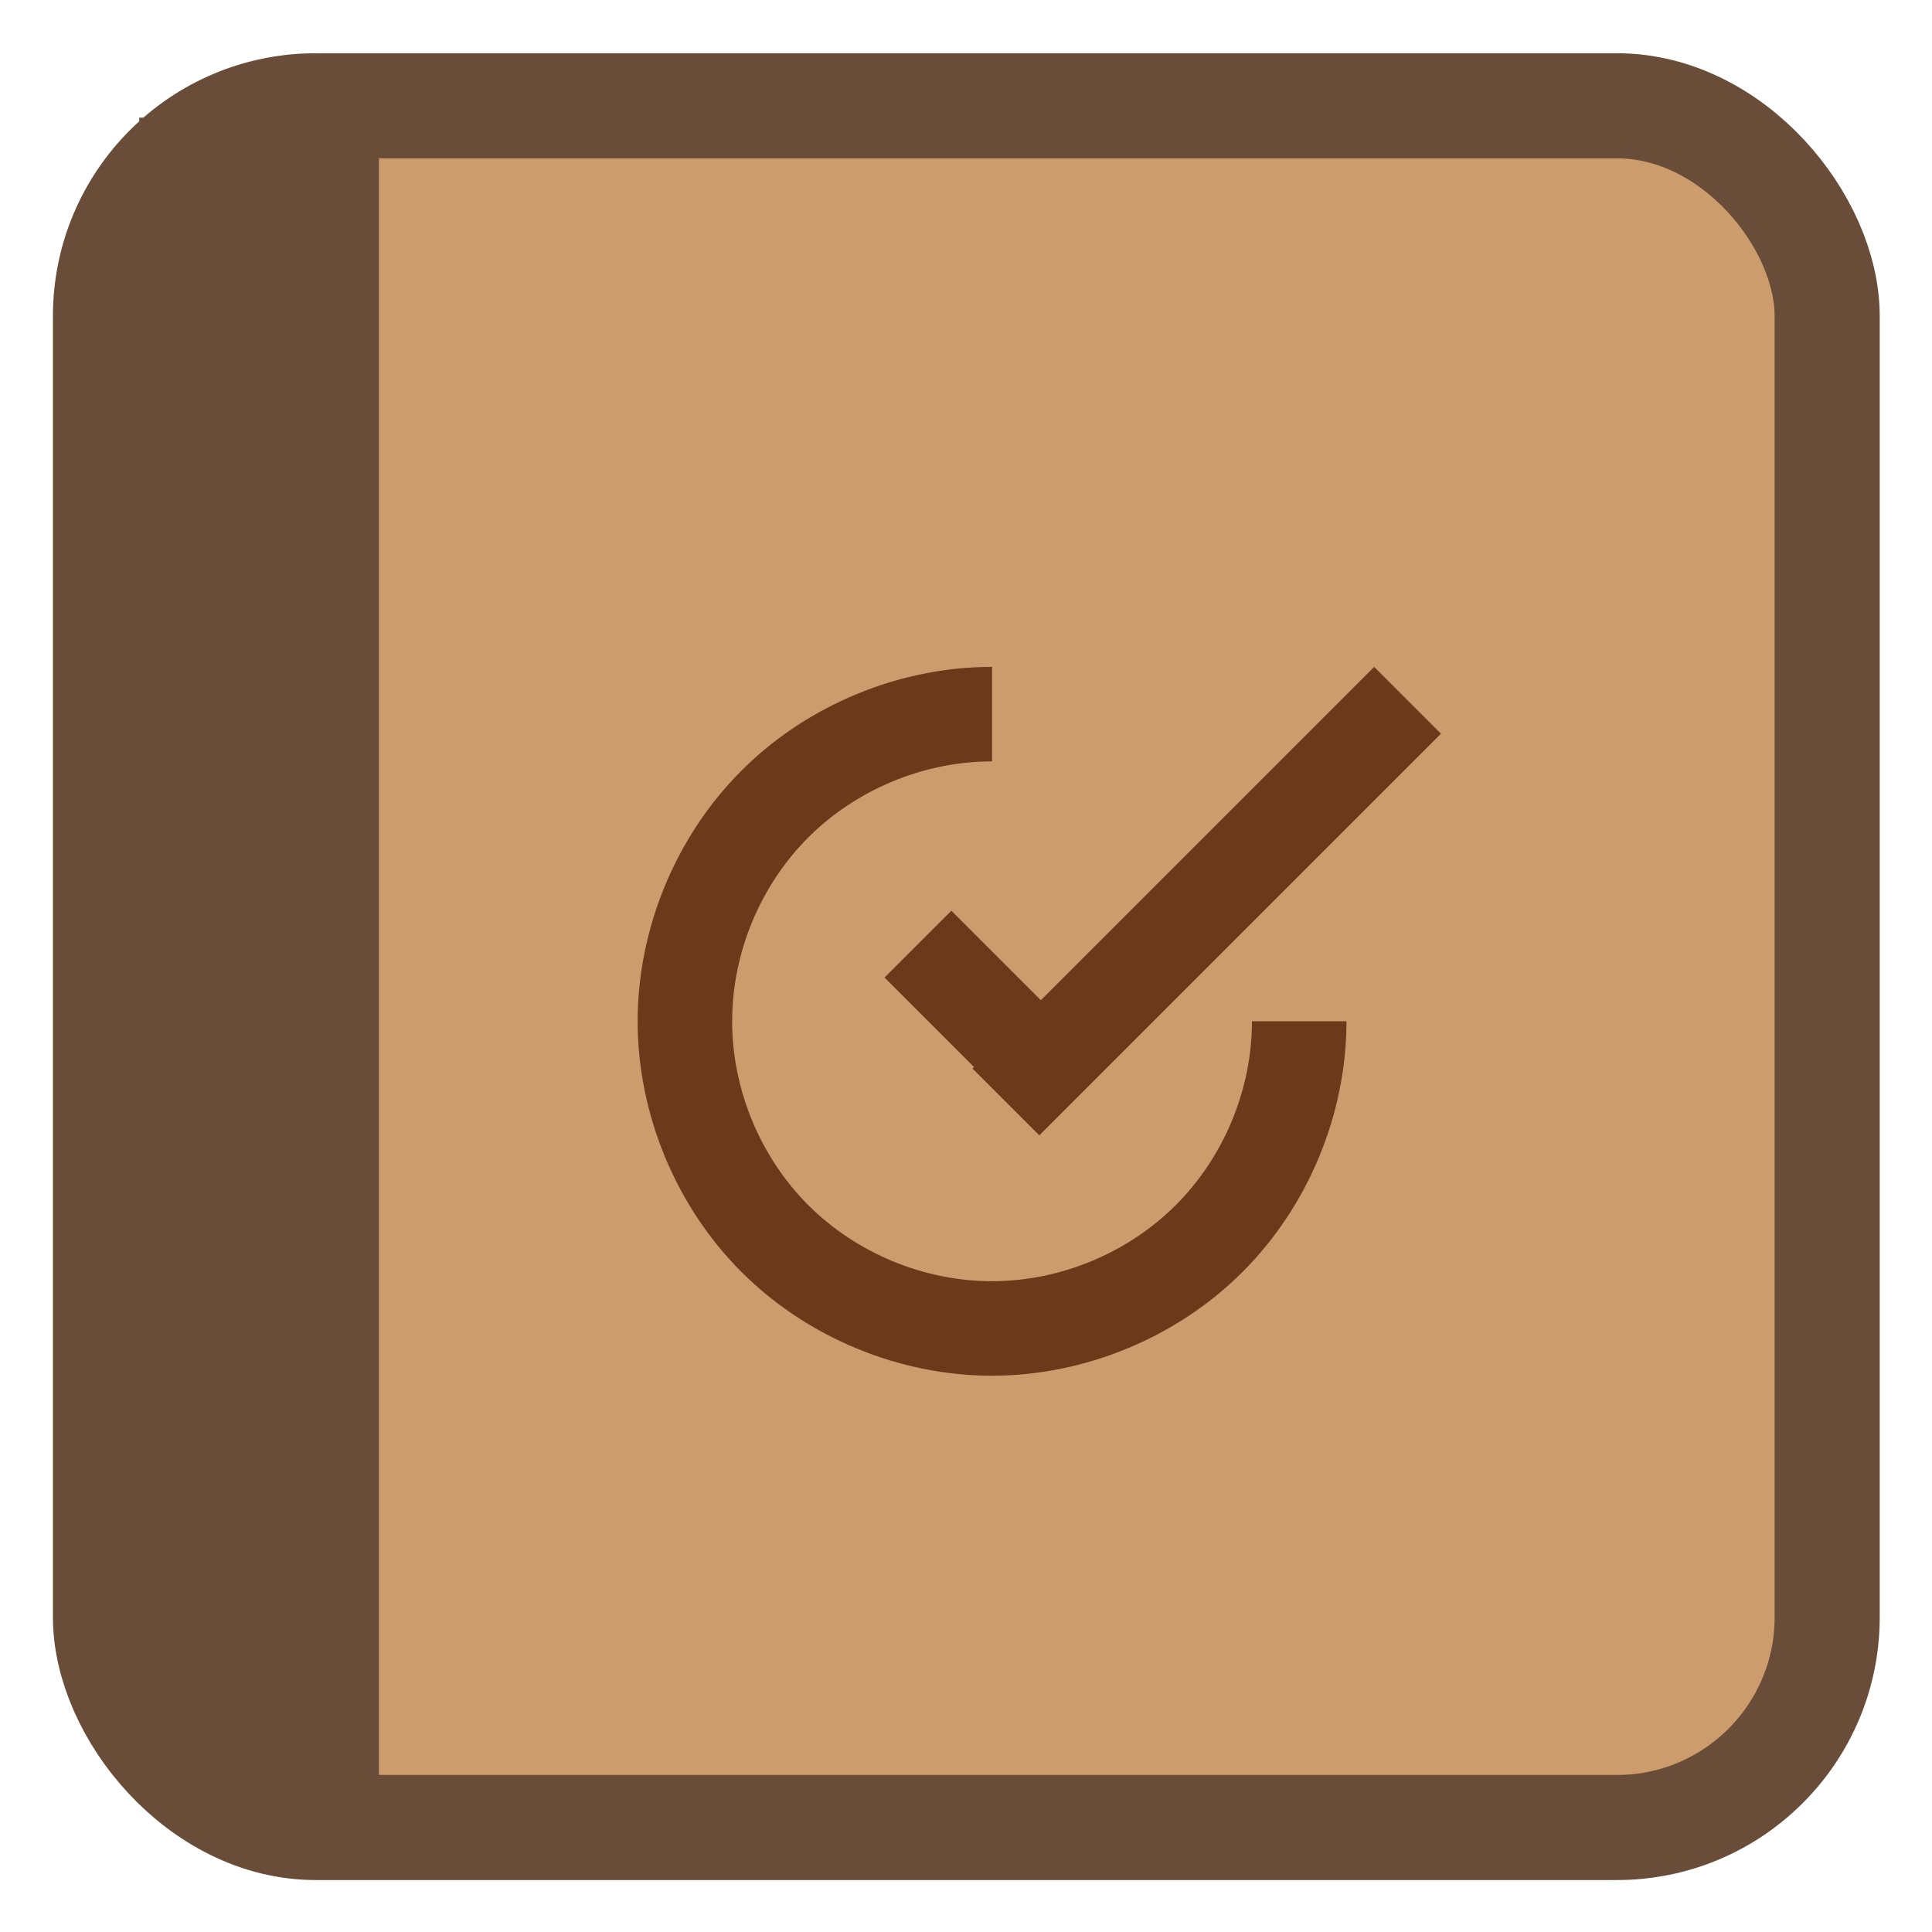 <?xml version="1.0" encoding="UTF-8" standalone="no"?>
<!-- Created with Inkscape (http://www.inkscape.org/) -->

<svg
   xmlns:dc="http://purl.org/dc/elements/1.1/"
   xmlns:cc="http://creativecommons.org/ns#"
   xmlns:rdf="http://www.w3.org/1999/02/22-rdf-syntax-ns#"
   xmlns:svg="http://www.w3.org/2000/svg"
   xmlns="http://www.w3.org/2000/svg"
   xmlns:sodipodi="http://sodipodi.sourceforge.net/DTD/sodipodi-0.dtd"
   xmlns:inkscape="http://www.inkscape.org/namespaces/inkscape"
   width="128"
   height="128"
   id="svg2"
   version="1.1"
   inkscape:version="0.91 r"
   sodipodi:docname="evolution-tasks.svg">
  <defs
     id="defs4" />
  <sodipodi:namedview
     id="base"
     pagecolor="#ffffff"
     bordercolor="#666666"
     borderopacity="1.0"
     inkscape:pageopacity="0.0"
     inkscape:pageshadow="2"
     inkscape:zoom="1.9999999"
     inkscape:cx="100.77111"
     inkscape:cy="27.643607"
     inkscape:document-units="px"
     inkscape:current-layer="layer1"
     showgrid="false"
     fit-margin-top="0"
     fit-margin-left="0"
     fit-margin-right="0"
     fit-margin-bottom="0"
     inkscape:window-width="1366"
     inkscape:window-height="714"
     inkscape:window-x="0"
     inkscape:window-y="0"
     inkscape:window-maximized="1"
     borderlayer="true"
     inkscape:showpageshadow="false"
     inkscape:snap-global="false"
     showguides="false">
    <sodipodi:guide
       position="9,39"
       orientation="30,0"
       id="guide3312" />
    <sodipodi:guide
       position="9,9"
       orientation="0,30"
       id="guide3314" />
    <sodipodi:guide
       position="39,9"
       orientation="-30,0"
       id="guide3316" />
    <sodipodi:guide
       position="39,39"
       orientation="0,-30"
       id="guide3318" />
    <sodipodi:guide
       position="4,44"
       orientation="40,0"
       id="guide4132" />
    <sodipodi:guide
       position="4,4"
       orientation="0,40"
       id="guide4134" />
    <sodipodi:guide
       position="44,4"
       orientation="-40,0"
       id="guide4136" />
    <sodipodi:guide
       position="44,44"
       orientation="0,-40"
       id="guide4138" />
  </sodipodi:namedview>
  <g
     inkscape:label="Capa 1"
     inkscape:groupmode="layer"
     id="layer1"
     transform="translate(-180.237,-609.812)">
    <g
       id="g4166"
       transform="matrix(0.247,0,0,0.247,155.033,502.854)">
      <rect
         ry="56.384"
         rx="56.384"
         y="461.408"
         x="130.333"
         height="461.808"
         width="461.808"
         id="rect4136"
         style="opacity:1;fill:#cd9c6d;fill-opacity:1;stroke:#6a4d38;stroke-width:28.192;stroke-miterlimit:4;stroke-dasharray:none;stroke-opacity:1" />
      <path
         sodipodi:nodetypes="ccccccccc"
         id="path3338-9"
         d="m 139.391,464.582 0,224.818 0,224.818 32.143,0 32.143,0 0,-224.818 0,-224.818 -32.143,0 z"
         style="fill:#6a4d38;fill-opacity:1;stroke-width:1.045"
         inkscape:connector-curvature="0" />
    </g>
    <g
       id="g4281"
       transform="matrix(2.609,0,0,2.609,-283.76,-1184.863)"
       style="fill:#6c3a1b;fill-opacity:1">
      <rect
         transform="matrix(0.707,-0.707,0.707,0.707,0,0)"
         y="645.692"
         x="-362.373"
         height="5.237"
         width="2.4"
         id="rect3284"
         style="fill:#6c3a1b;fill-opacity:1;fill-rule:evenodd;stroke:none" />
      <g
         id="g4277"
         style="fill:#6c3a1b;fill-opacity:1">
        <path
           inkscape:connector-curvature="0"
           style="fill:#6c3a1b;fill-opacity:1;fill-rule:evenodd;stroke:none"
           d="m 203.033,704.813 c -2.356,1.4e-4 -4.697,0.971 -6.362,2.637 -1.665,1.666 -2.634,4.007 -2.634,6.363 0,2.356 0.969,4.697 2.634,6.363 1.665,1.666 4.006,2.637 6.362,2.637 2.356,1.4e-4 4.699,-0.969 6.366,-2.636 1.667,-1.666 2.638,-4.008 2.638,-6.364 l -2.4,0 c 0,1.728 -0.712,3.446 -1.935,4.668 -1.223,1.222 -2.941,1.933 -4.669,1.932 -1.728,-10e-5 -3.444,-0.712 -4.665,-1.934 -1.221,-1.222 -1.931,-2.939 -1.931,-4.666 0,-1.728 0.71,-3.445 1.931,-4.666 1.221,-1.222 2.937,-1.933 4.665,-1.934 0.001,0 0.002,0 0.004,0 l 0,-2.4 c -0.001,0 -0.002,0 -0.004,0 z"
           id="path3304" />
        <path
           inkscape:connector-curvature="0"
           style="fill:#6c3a1b;fill-opacity:1;fill-rule:evenodd;stroke:none"
           d="m 212.74,704.813 -10.2,10.2 1.697,1.697 10.2,-10.2 -1.697,-1.697 z"
           id="path4149" />
      </g>
    </g>
  </g>
</svg>
